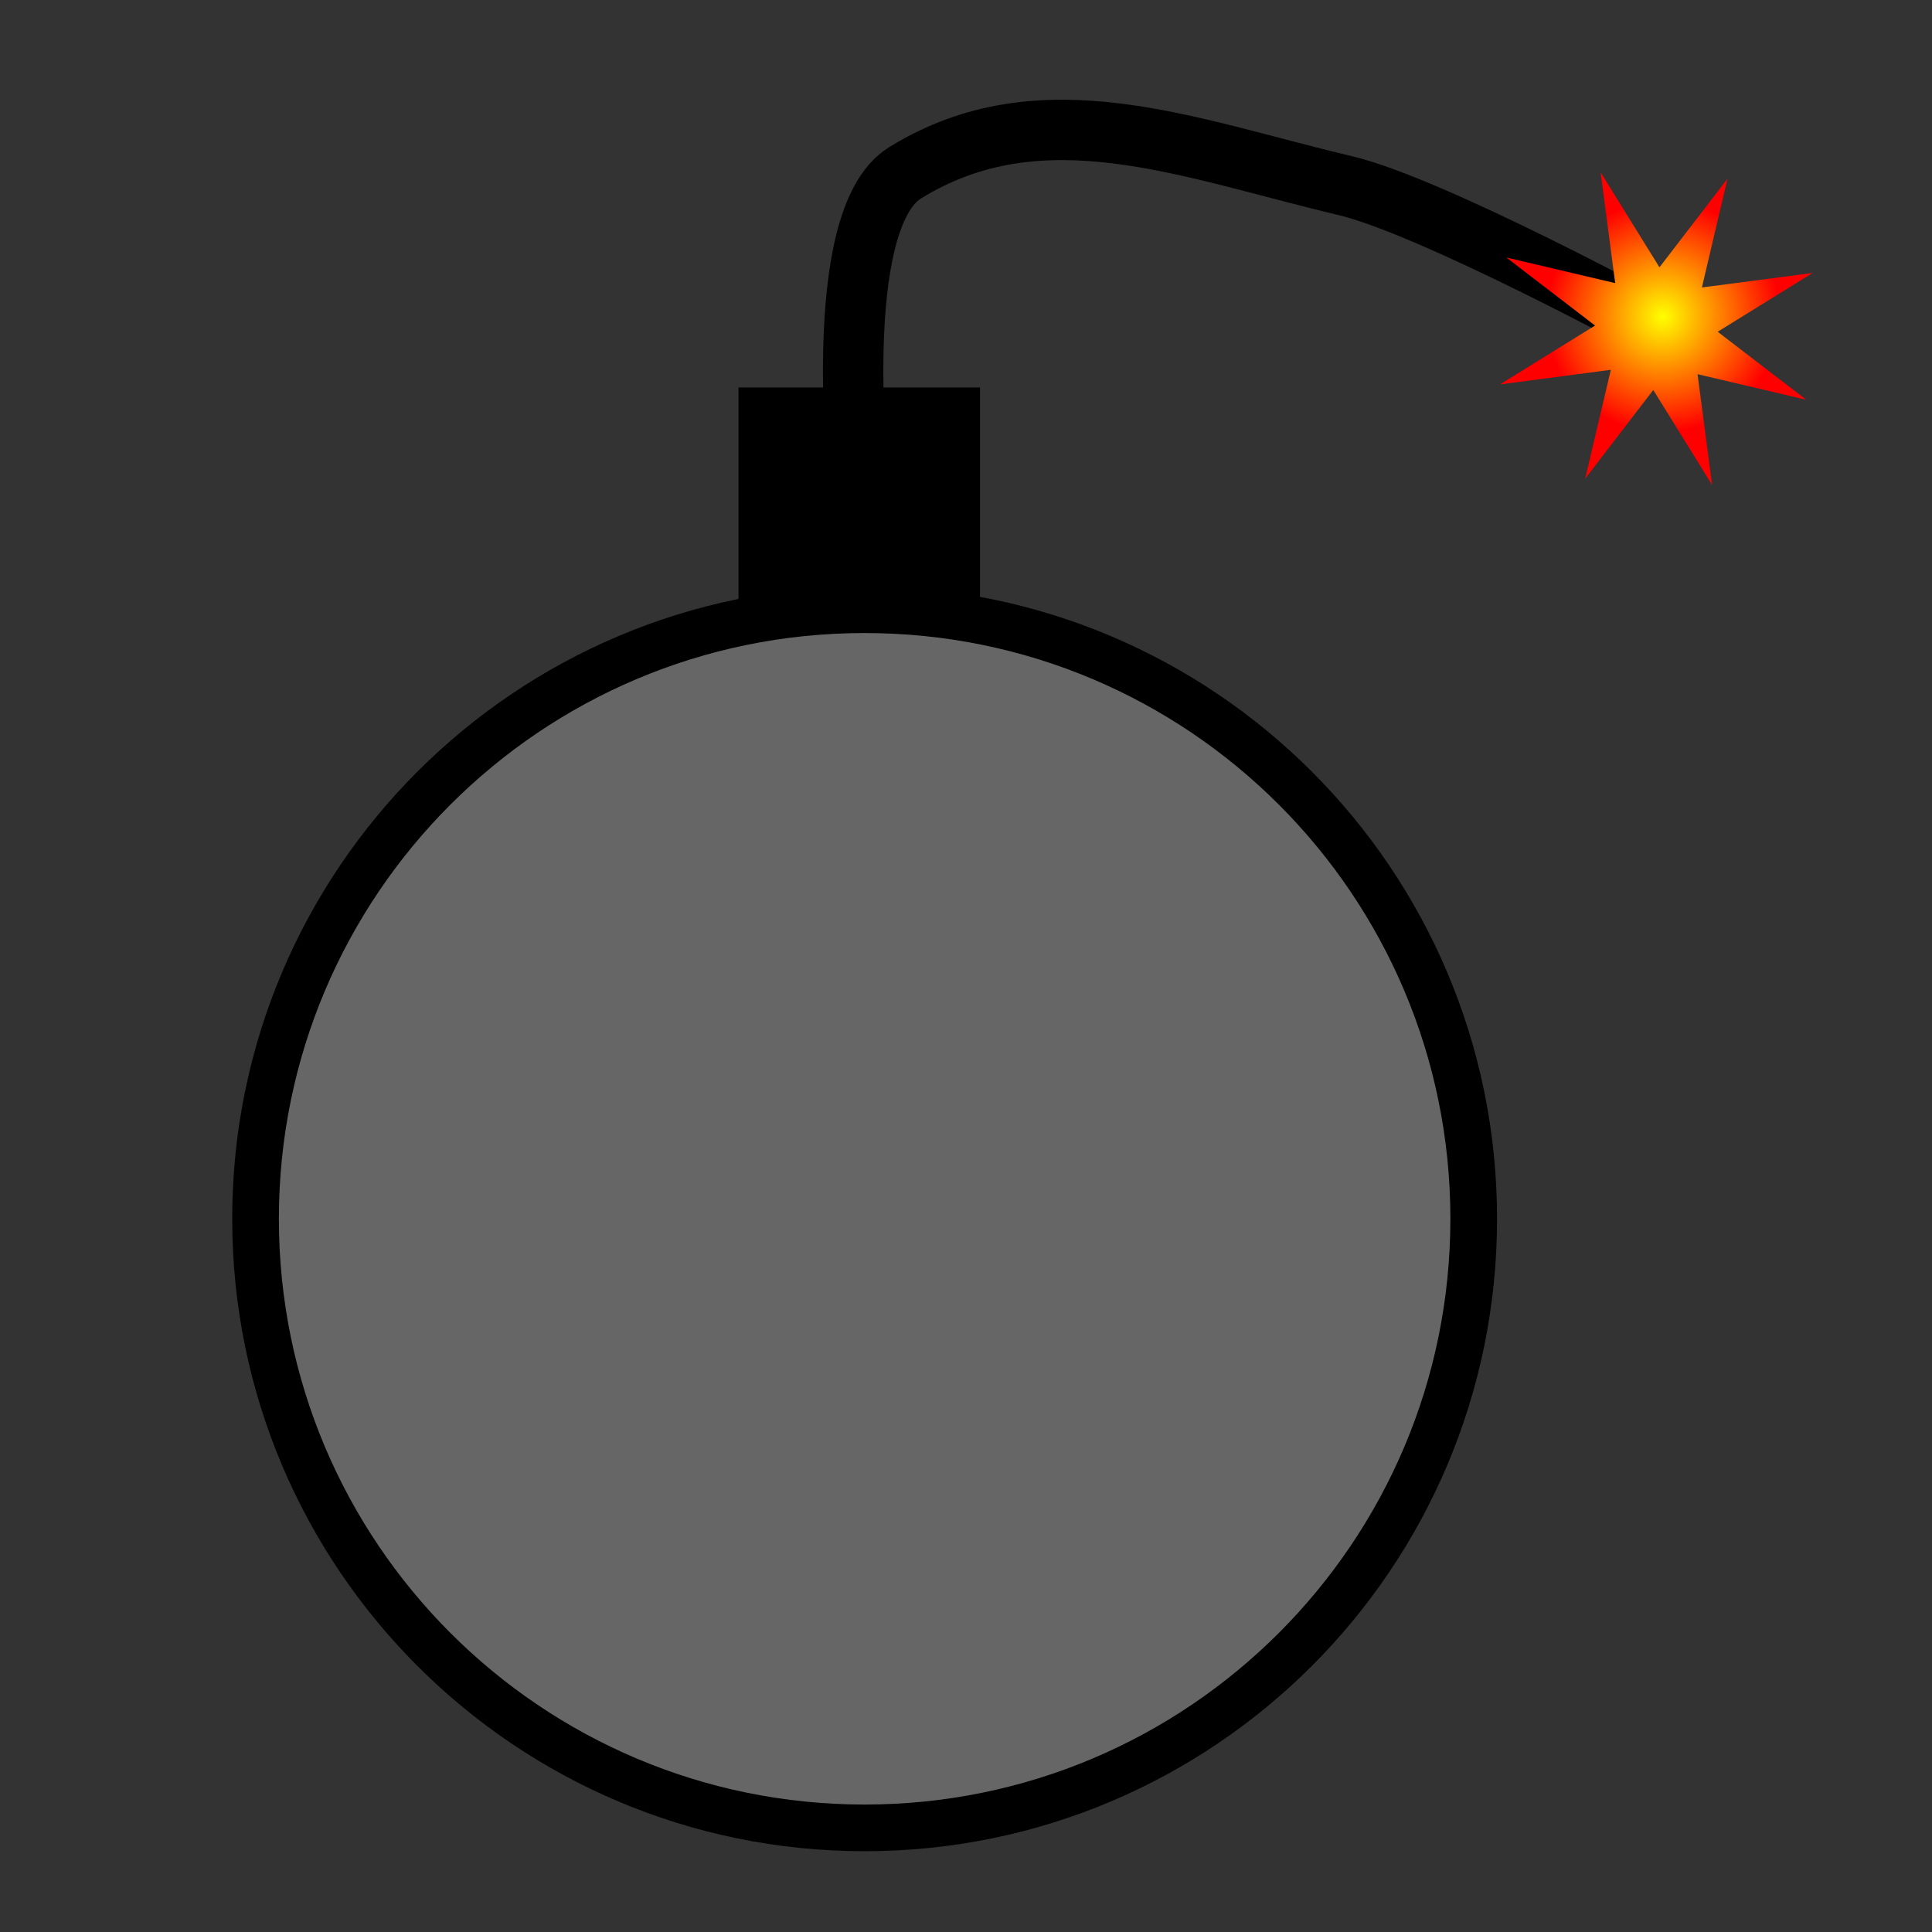 <?xml version="1.0" encoding="UTF-8" standalone="no"?>
<!-- Created with Inkscape (http://www.inkscape.org/) -->

<svg
   xmlns:dc="http://purl.org/dc/elements/1.1/"
   xmlns:cc="http://creativecommons.org/ns#"
   xmlns:rdf="http://www.w3.org/1999/02/22-rdf-syntax-ns#"
   xmlns:svg="http://www.w3.org/2000/svg"
   xmlns="http://www.w3.org/2000/svg"
   xmlns:xlink="http://www.w3.org/1999/xlink"
   xmlns:sodipodi="http://sodipodi.sourceforge.net/DTD/sodipodi-0.dtd"
   xmlns:inkscape="http://www.inkscape.org/namespaces/inkscape"
   width="32"
   height="32"
   id="svg4893"
   version="1.1"
   inkscape:version="0.48.4 r9939"
   sodipodi:docname="New document 6">
  <rect width="100%" height="100%" fill="#333333" stroke="none"/>
  <defs
     id="defs4895">
    <linearGradient
       id="linearGradient5439">
      <stop
         style="stop-color:#ffff00;stop-opacity:1;"
         offset="0"
         id="stop5441" />
      <stop
         style="stop-color:#ff0000;stop-opacity:1;"
         offset="1"
         id="stop5443" />
    </linearGradient>
    <linearGradient
       id="linearGradient5421">
      <stop
         style="stop-color:#ff0000;stop-opacity:1;"
         offset="0"
         id="stop5423" />
      <stop
         style="stop-color:#f6ff00;stop-opacity:1;"
         offset="1"
         id="stop5425" />
    </linearGradient>
    <radialGradient
       inkscape:collect="always"
       xlink:href="#linearGradient5439"
       id="radialGradient5447"
       cx="29.097"
       cy="5.132"
       fx="29.097"
       fy="5.132"
       r="2.318"
       gradientTransform="matrix(0.546,0.62,-0.629,0.554,16.452,-15.75)"
       gradientUnits="userSpaceOnUse" />
    <radialGradient
       inkscape:collect="always"
       xlink:href="#linearGradient5439"
       id="radialGradient5455"
       gradientUnits="userSpaceOnUse"
       gradientTransform="matrix(0.546,0.62,-0.629,0.554,16.452,-15.75)"
       cx="29.097"
       cy="5.132"
       fx="29.097"
       fy="5.132"
       r="2.318" />
  </defs>
  <sodipodi:namedview
     id="base"
     pagecolor="#ffffff"
     bordercolor="#666666"
     borderopacity="1.0"
     inkscape:pageopacity="0.0"
     inkscape:pageshadow="2"
     inkscape:zoom="15.839192"
     inkscape:cx="24.692755"
     inkscape:cy="21.215387"
     inkscape:document-units="px"
     inkscape:current-layer="layer1"
     showgrid="true"
     inkscape:snap-global="false"
     inkscape:window-width="1920"
     inkscape:window-height="1017"
     inkscape:window-x="1358"
     inkscape:window-y="-8"
     inkscape:window-maximized="1">
    <inkscape:grid
       type="xygrid"
       id="grid4901"
       empspacing="4"
       visible="true"
       enabled="true"
       snapvisiblegridlinesonly="true"
       spacingx="2px"
       spacingy="2px" />
  </sodipodi:namedview>
  <g
     inkscape:label="Layer 1"
     inkscape:groupmode="layer"
     id="layer1"
     transform="translate(0,-1020.362)">
    <g
       id="g5449"
       transform="translate(-1.768,0.063)">
      <path
         transform="matrix(0.773,0,0,0.773,3.721,1028.118)"
         d="M 29.051,16 C 29.051,23.208 23.208,29.051 16,29.051 8.792,29.051 2.949,23.208 2.949,16 2.949,8.792 8.792,2.949 16,2.949 c 7.208,0 13.051,5.843 13.051,13.051 z"
         sodipodi:ry="13.051112"
         sodipodi:rx="13.051112"
         sodipodi:cy="16"
         sodipodi:cx="16"
         id="path4903"
         style="fill:#666666;stroke:#000000;stroke-width:1;stroke-linejoin:round;stroke-miterlimit:4;stroke-opacity:1;stroke-dasharray:none"
         sodipodi:type="arc" />
      <rect
         y="1026.717"
         x="14"
         height="3.768"
         width="4"
         id="rect4905"
         style="fill:#000000;stroke:none" />
      <path
         transform="translate(0,1020.362)"
         sodipodi:nodetypes="cssc"
         inkscape:connector-curvature="0"
         id="path5415"
         d="m 16,8 c 0,0 -0.51,-4.416 0.758,-5.2 2.268,-1.402 4.69,-0.403 7.285,0.21 1.451,0.342 5.2,2.379 5.2,2.379"
         style="fill:none;stroke:#000000;stroke-width:1px;stroke-linecap:butt;stroke-linejoin:miter;stroke-opacity:1" />
      <path
         inkscape:transform-center-y="-0.20549672"
         inkscape:transform-center-x="-0.093357698"
         transform="matrix(0.896,0.444,-0.444,0.896,5.503,1008.02)"
         d="M 30.038,4.952 31.853,5.31 30.051,5.73 31.082,7.267 29.51,6.29 29.152,8.106 28.732,6.303 27.195,7.334 28.172,5.762 26.357,5.404 28.159,4.984 27.128,3.447 28.7,4.424 29.058,2.609 29.478,4.411 31.015,3.381 z"
         inkscape:randomized="0"
         inkscape:rounded="0"
         inkscape:flatsided="false"
         sodipodi:arg2="-0.017099998"
         sodipodi:arg1="-0.40979908"
         sodipodi:r2="2.7487483"
         sodipodi:r1="1.0170369"
         sodipodi:cy="5.3572264"
         sodipodi:cx="29.105021"
         sodipodi:sides="8"
         id="path5419"
         style="fill:url(#radialGradient5455);fill-opacity:1;stroke:none"
         sodipodi:type="star" />
    </g>
  </g>
</svg>

